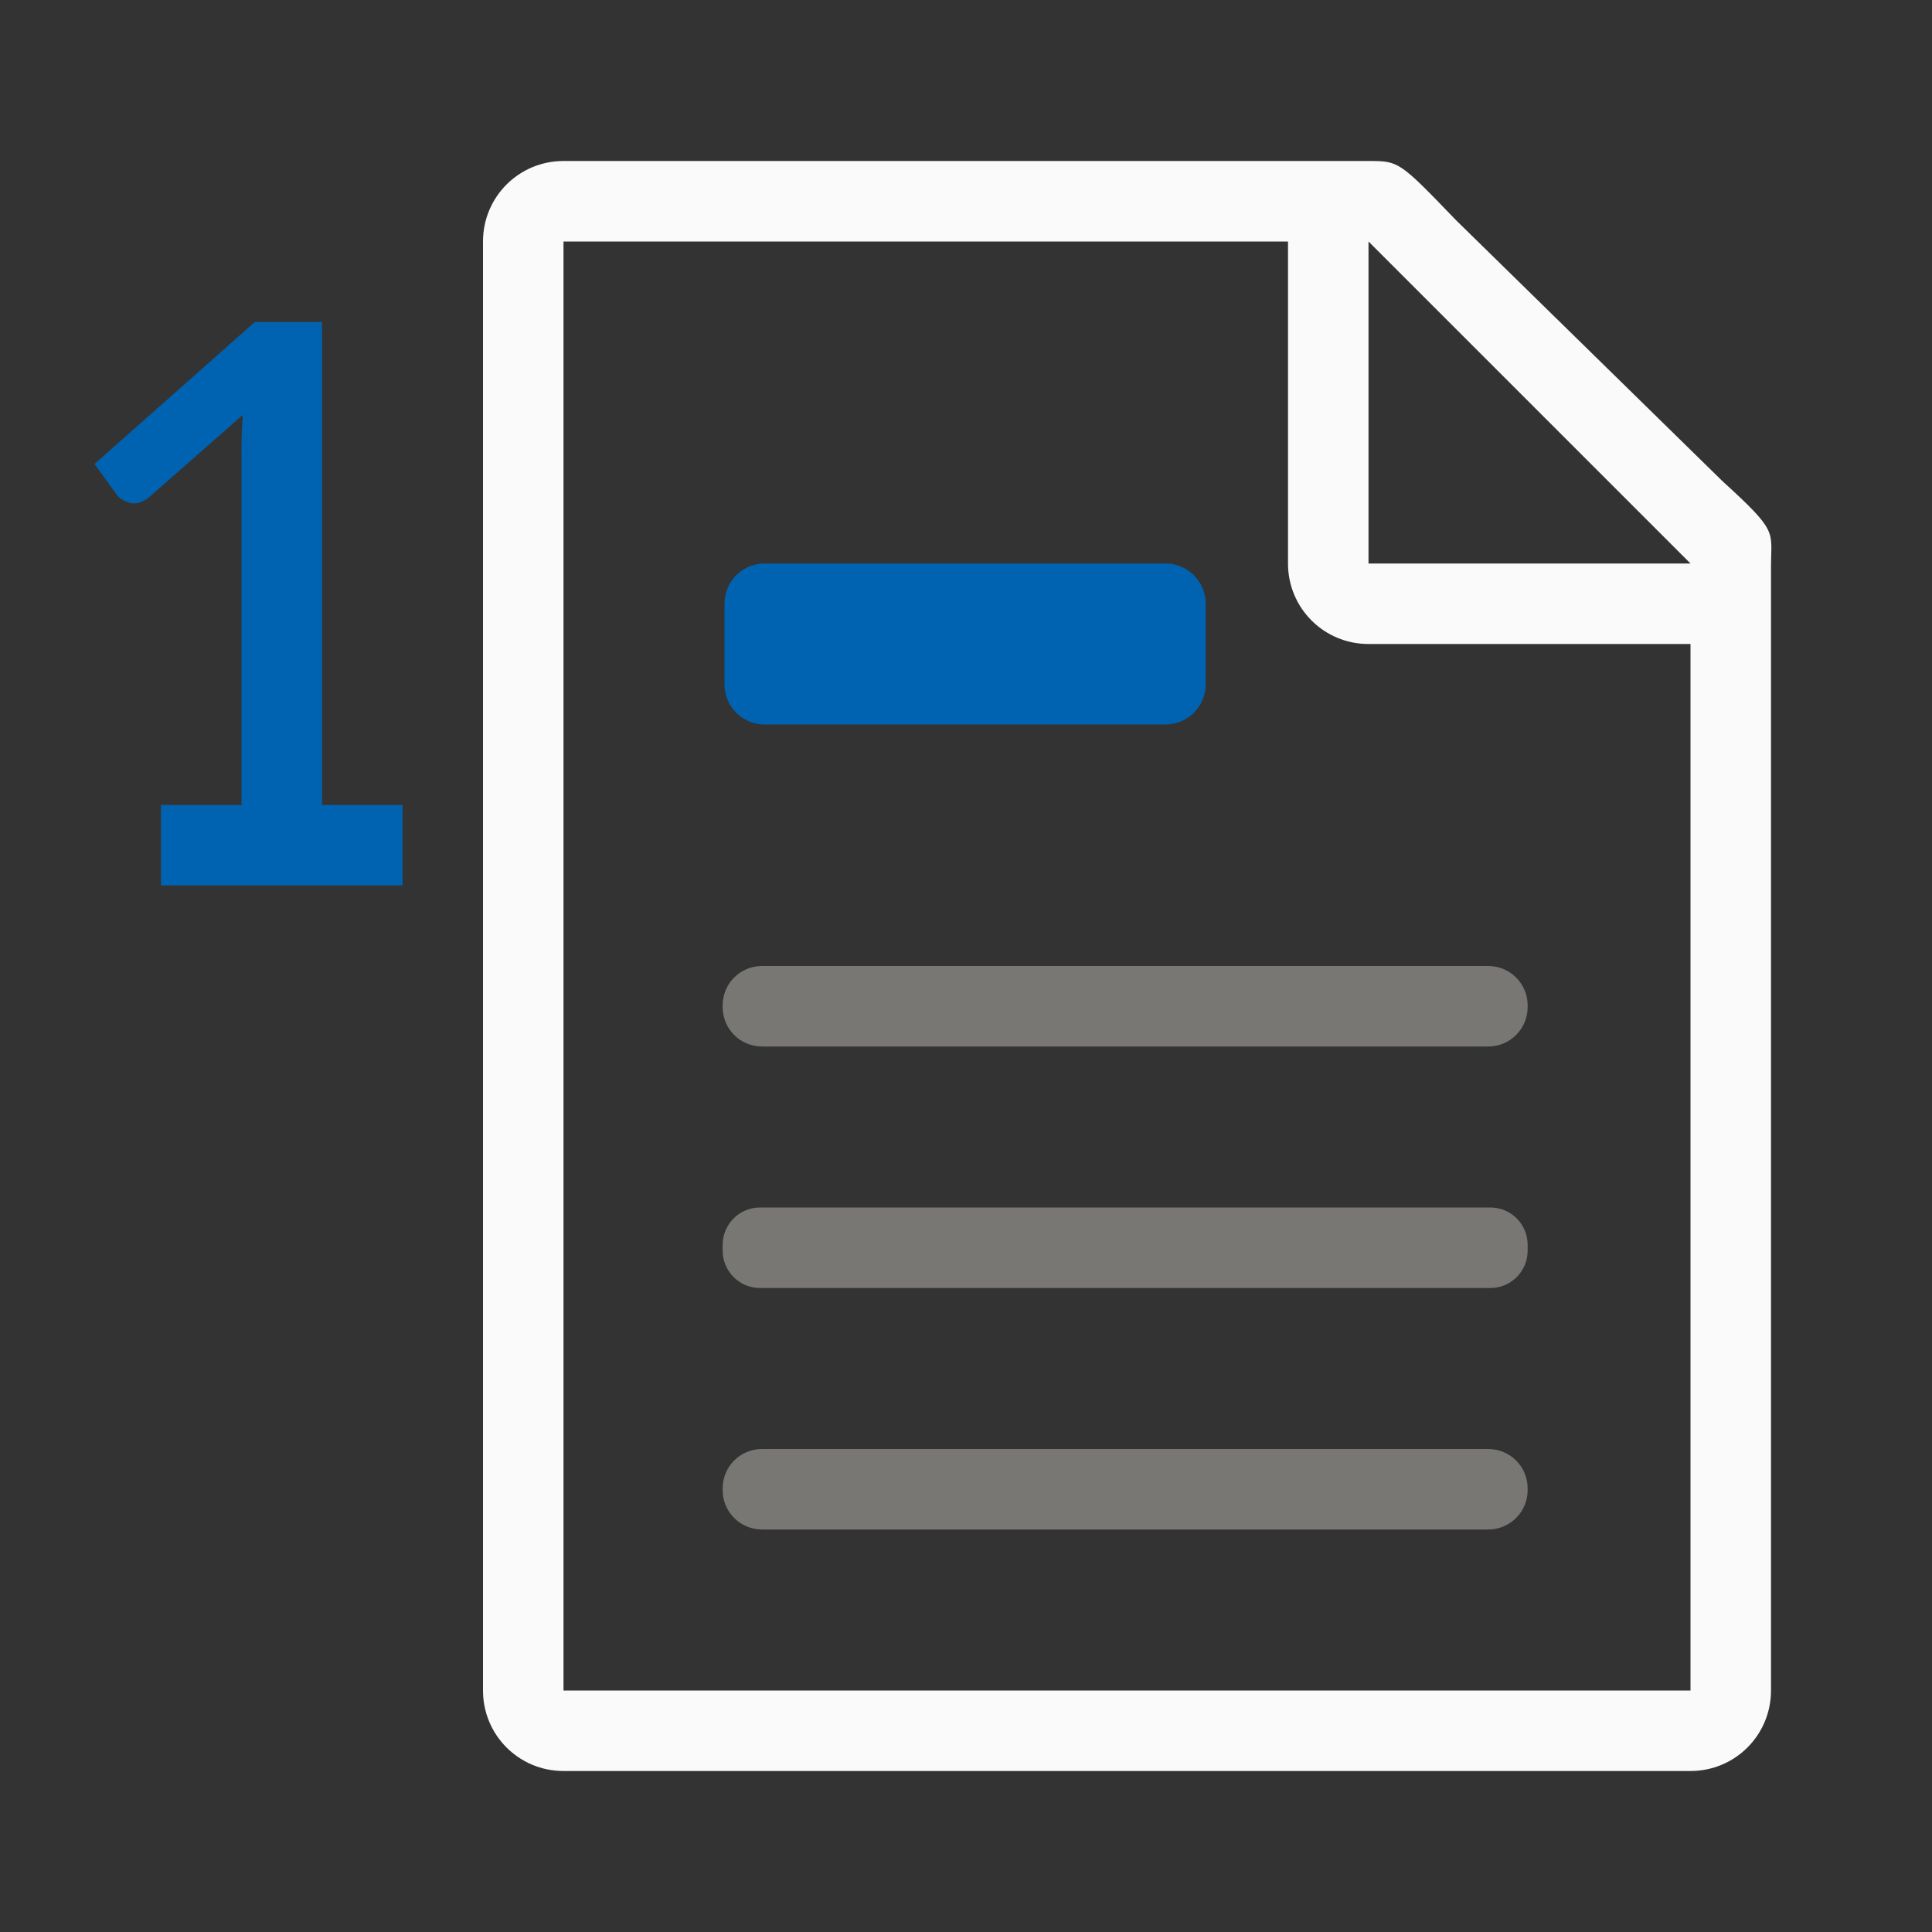 <svg viewBox="0 0 24 24" xmlns="http://www.w3.org/2000/svg">
  <rect x="0" y="0" width="24" height="24" fill="#333333" stroke="none"/>
  <path
     fill="#0063b1"
     d="M 3.166 4 L 1.174 5.764 L 1.449 6.143 C 1.48 6.189 1.535 6.223 1.611 6.246 C 1.691 6.267 1.772 6.243 1.855 6.174 L 3.016 5.154 C 3.005 5.3 3 5.441 3 5.576 L 3 10 L 2 10 L 2 11 L 5 11 L 5 10 L 4 10 L 4 4 L 3.166 4 z M 9.475 7 C 9.21 7.013 9 7.232 9 7.5 L 9 8.5 C 9 8.777 9.223 9 9.5 9 L 14.477 9 C 14.754 9 14.977 8.777 14.977 8.5 L 14.977 7.5 C 14.977 7.223 14.754 7 14.477 7 L 9.5 7 C 9.491 7 9.483 7 9.475 7 z " />
  <path
     fill="#fafafa"
     d="M 7 2 C 6.446 2 6 2.446 6 3 L 6 21 C 6 21.554 6.446 22 7 22 L 21 22 C 21.554 22 22 21.554 22 21 L 22 10.891 L 22 7.25 L 22 7.041 C 22 6.59 22.098 6.616 21.395 5.975 L 18.088 2.736 C 17.378 1.999 17.378 2 16.994 2 L 16.662 2 L 16 2 L 7 2 z M 7 3 L 16 3 L 16 7 C 16 7.554 16.446 8 17 8 L 21 8 L 21 21 L 7 21 L 7 3 z M 17 3 L 21 7 L 17 7 L 17 3 z " />
  <path
     fill="#797774"
     d="M 9.467 12 C 9.195 12 8.977 12.218 8.977 12.49 L 8.977 12.51 C 8.977 12.782 9.195 13 9.467 13 L 18.486 13 C 18.758 13 18.977 12.782 18.977 12.51 L 18.977 12.49 C 18.977 12.218 18.758 12 18.486 12 L 9.467 12 z M 9.441 15 C 9.184 15 8.977 15.208 8.977 15.465 L 8.977 15.535 C 8.977 15.792 9.184 16 9.441 16 L 18.514 16 C 18.771 16 18.977 15.792 18.977 15.535 L 18.977 15.465 C 18.977 15.208 18.771 15 18.514 15 L 9.441 15 z M 9.467 18 C 9.195 18 8.977 18.218 8.977 18.49 L 8.977 18.51 C 8.977 18.782 9.195 19 9.467 19 L 18.486 19 C 18.758 19 18.977 18.782 18.977 18.51 L 18.977 18.49 C 18.977 18.218 18.758 18 18.486 18 L 9.467 18 z " />
</svg>
